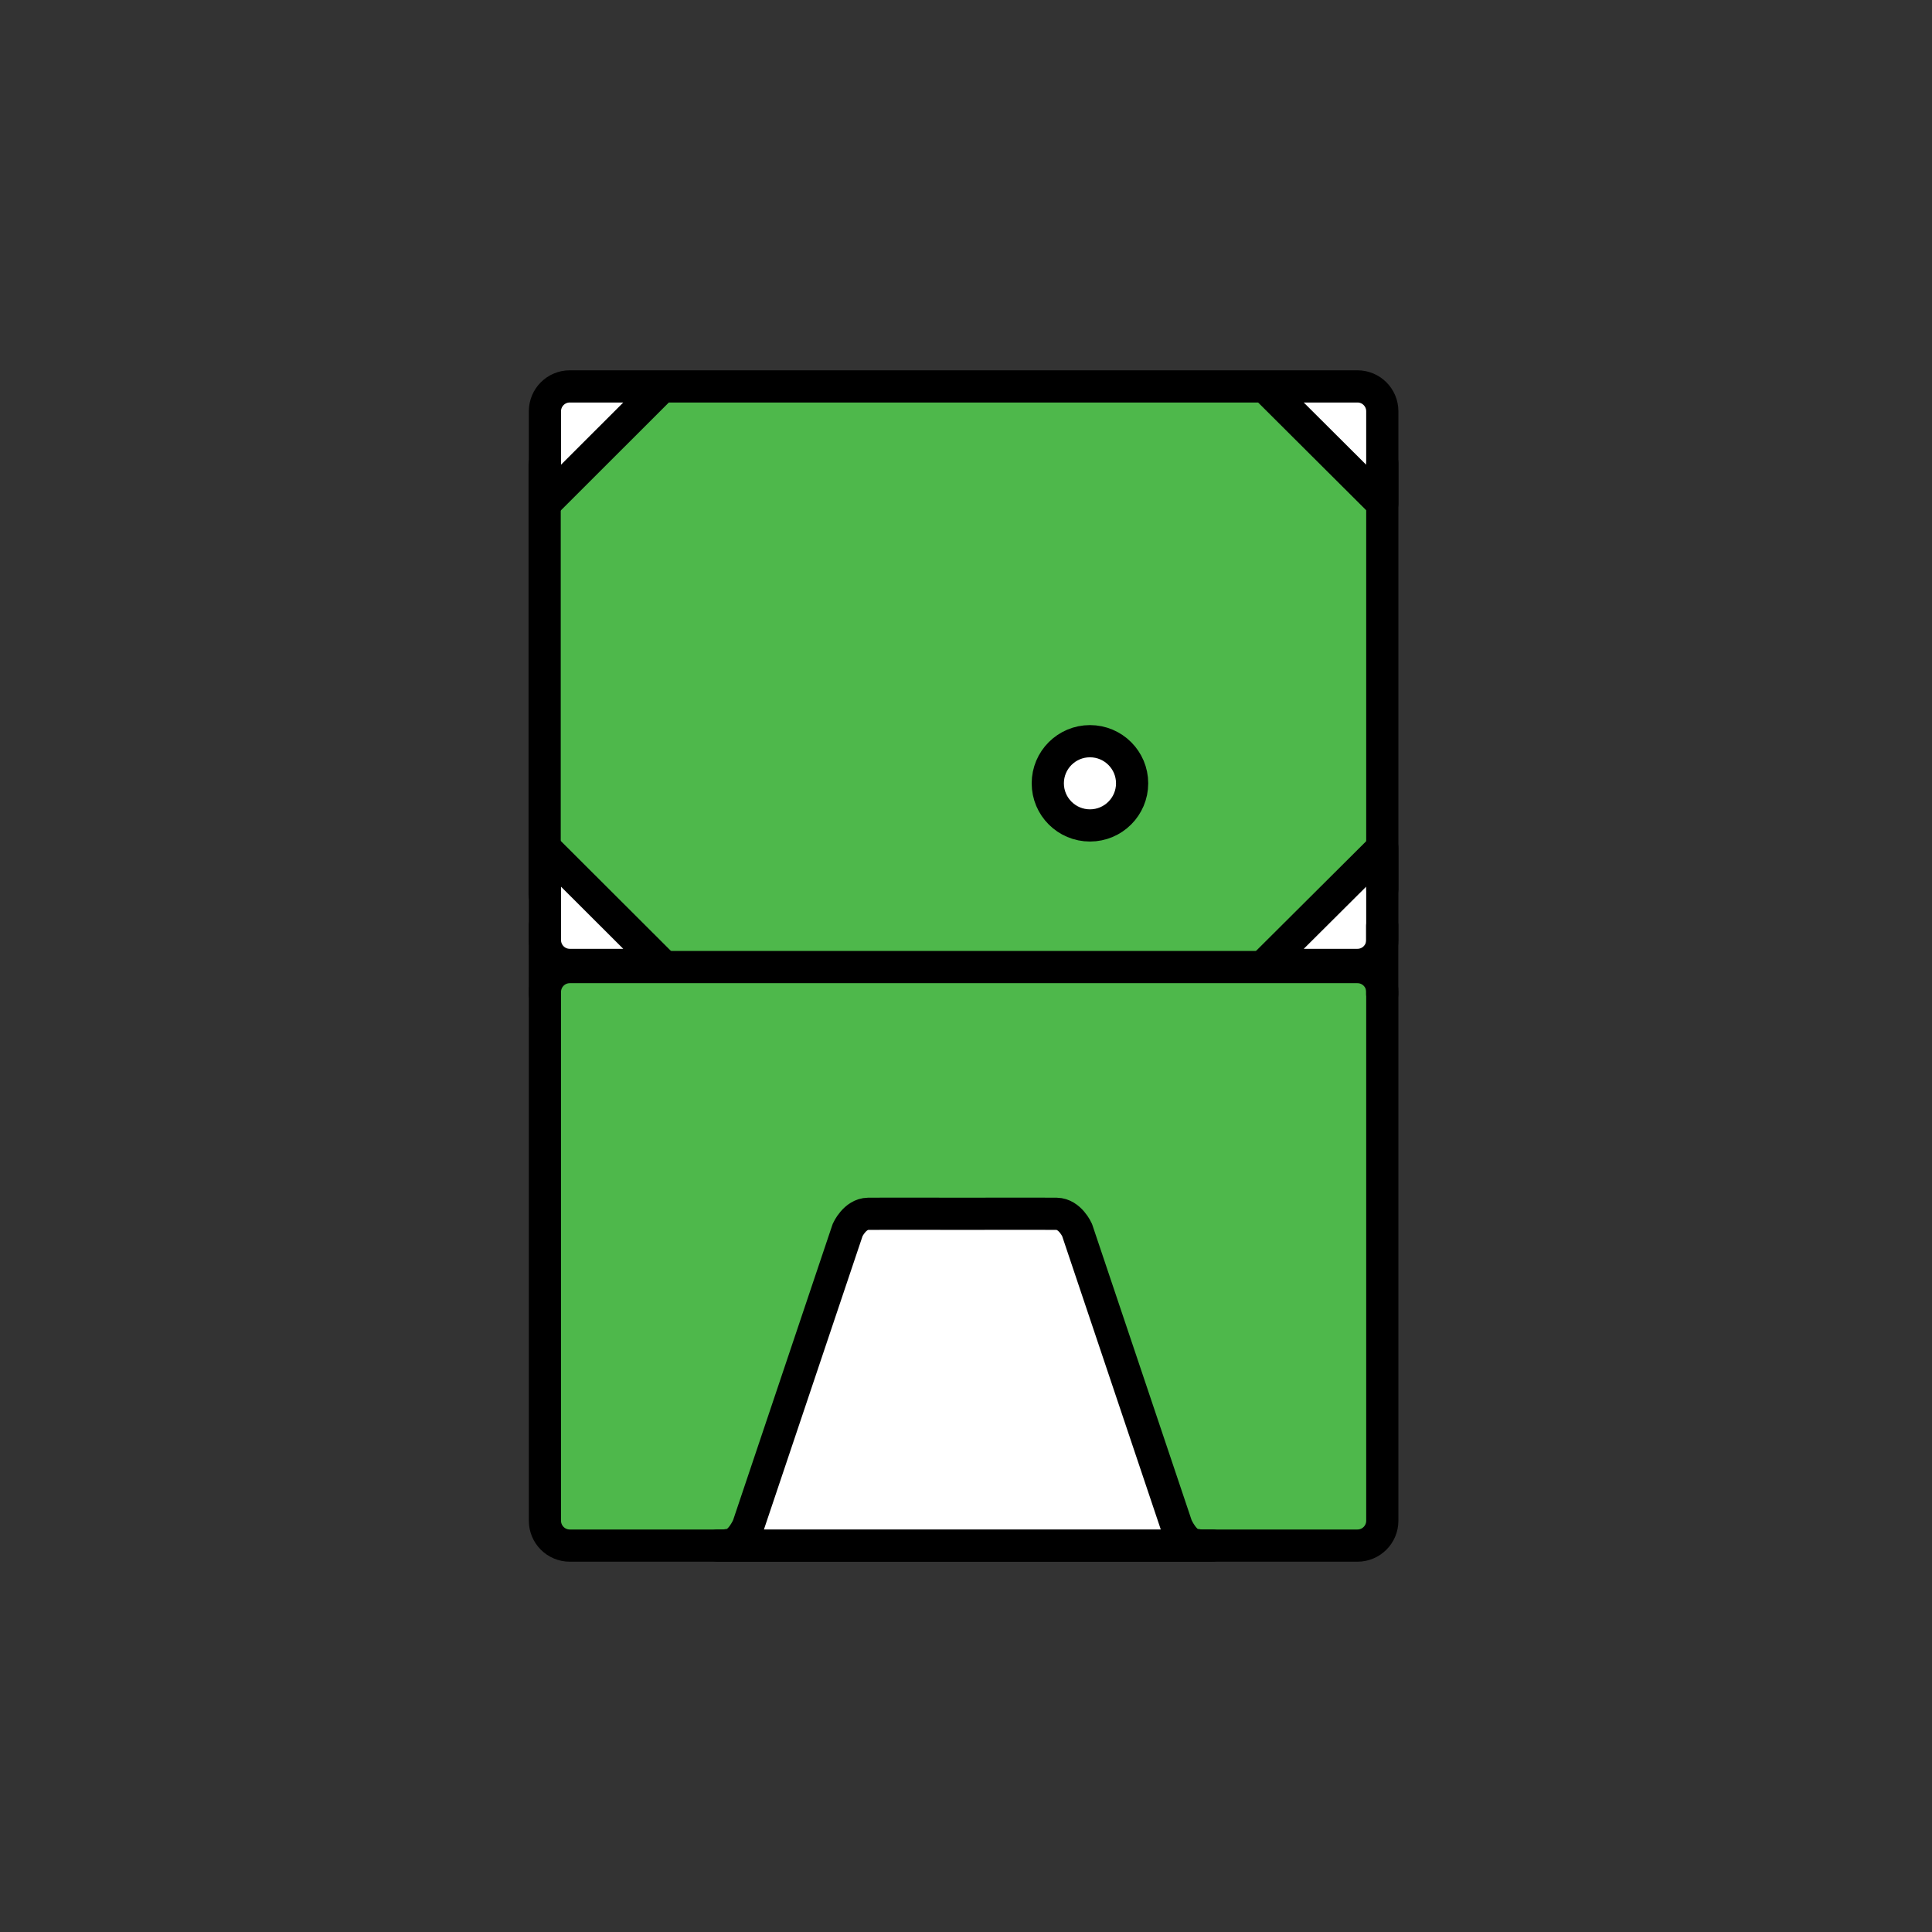 <?xml version="1.0" encoding="UTF-8" standalone="no"?><!DOCTYPE svg PUBLIC "-//W3C//DTD SVG 1.1//EN" "http://www.w3.org/Graphics/SVG/1.1/DTD/svg11.dtd"><svg width="100%" height="100%" viewBox="0 0 120 120" version="1.1" xmlns="http://www.w3.org/2000/svg" xmlns:xlink="http://www.w3.org/1999/xlink" xml:space="preserve" xmlns:serif="http://www.serif.com/" style="fill-rule:evenodd;clip-rule:evenodd;stroke-linecap:round;stroke-linejoin:round;stroke-miterlimit:1.5;"><rect x="0" y="0" width="120" height="120" fill="#333333" stroke="none"/><g><rect x="34.149" y="24.407" width="52.011" height="35.144" style="fill:#4eb84b;"/><path d="M85.857,61.61c0,-0.852 -0.691,-1.543 -1.543,-1.543l-48.924,-0c-0.852,-0 -1.543,0.691 -1.543,1.543l-0,32.847c-0,0.852 0.691,1.543 1.543,1.543l48.924,-0c0.852,-0 1.543,-0.691 1.543,-1.543l0,-32.847Z" style="fill:#4eb84b;stroke:#000;stroke-width:2px;"/><path d="M45.197,95.965c0.765,0.024 1.271,-1.186 1.271,-1.186l6.179,-18.38c0,0 0.441,-0.993 1.269,-1.007c0.829,-0.013 6.117,0 6.117,0l-0.519,0c-0,0 5.288,-0.013 6.117,0c0.829,0.014 1.269,1.007 1.269,1.007l6.179,18.38c0,0 0.506,1.21 1.271,1.186" style="fill:#fff;stroke:#000;stroke-width:2px;"/><path d="M33.847,52.664l-0,5.726c-0,0.852 0.691,1.543 1.543,1.543l5.739,0l-7.282,-7.269Zm52.01,-0l-7.299,7.269l5.756,0c0.852,0 1.543,-0.691 1.543,-1.543l0,-5.726Zm-52.01,-21.388l-0,-5.733c-0,-0.852 0.691,-1.543 1.543,-1.543l48.924,-0c0.852,-0 1.543,0.691 1.543,1.543l0,5.733l-7.299,-7.276l-37.429,-0l-7.282,7.276Z" style="fill:#fff;stroke:#000;stroke-width:2px;"/><path d="M85.857,28.776l0,26.448" style="fill:none;stroke:#000;stroke-width:2px;"/><ellipse cx="67.699" cy="48.653" rx="2.619" ry="2.616" style="fill:#fff;stroke:#000;stroke-width:2px;"/><path d="M85.852,57.506l0,4.226" style="fill:#4eb848;stroke:#000;stroke-width:2px;"/><path d="M33.844,57.506l-0,4.226" style="fill:#4eb848;stroke:#000;stroke-width:2px;"/><path d="M33.829,28.857l0,26.707" style="fill:none;stroke:#000;stroke-width:2px;"/><path d="M44.576,95.998l30.722,0" style="fill:none;stroke:#000;stroke-width:2px;"/></g></svg>